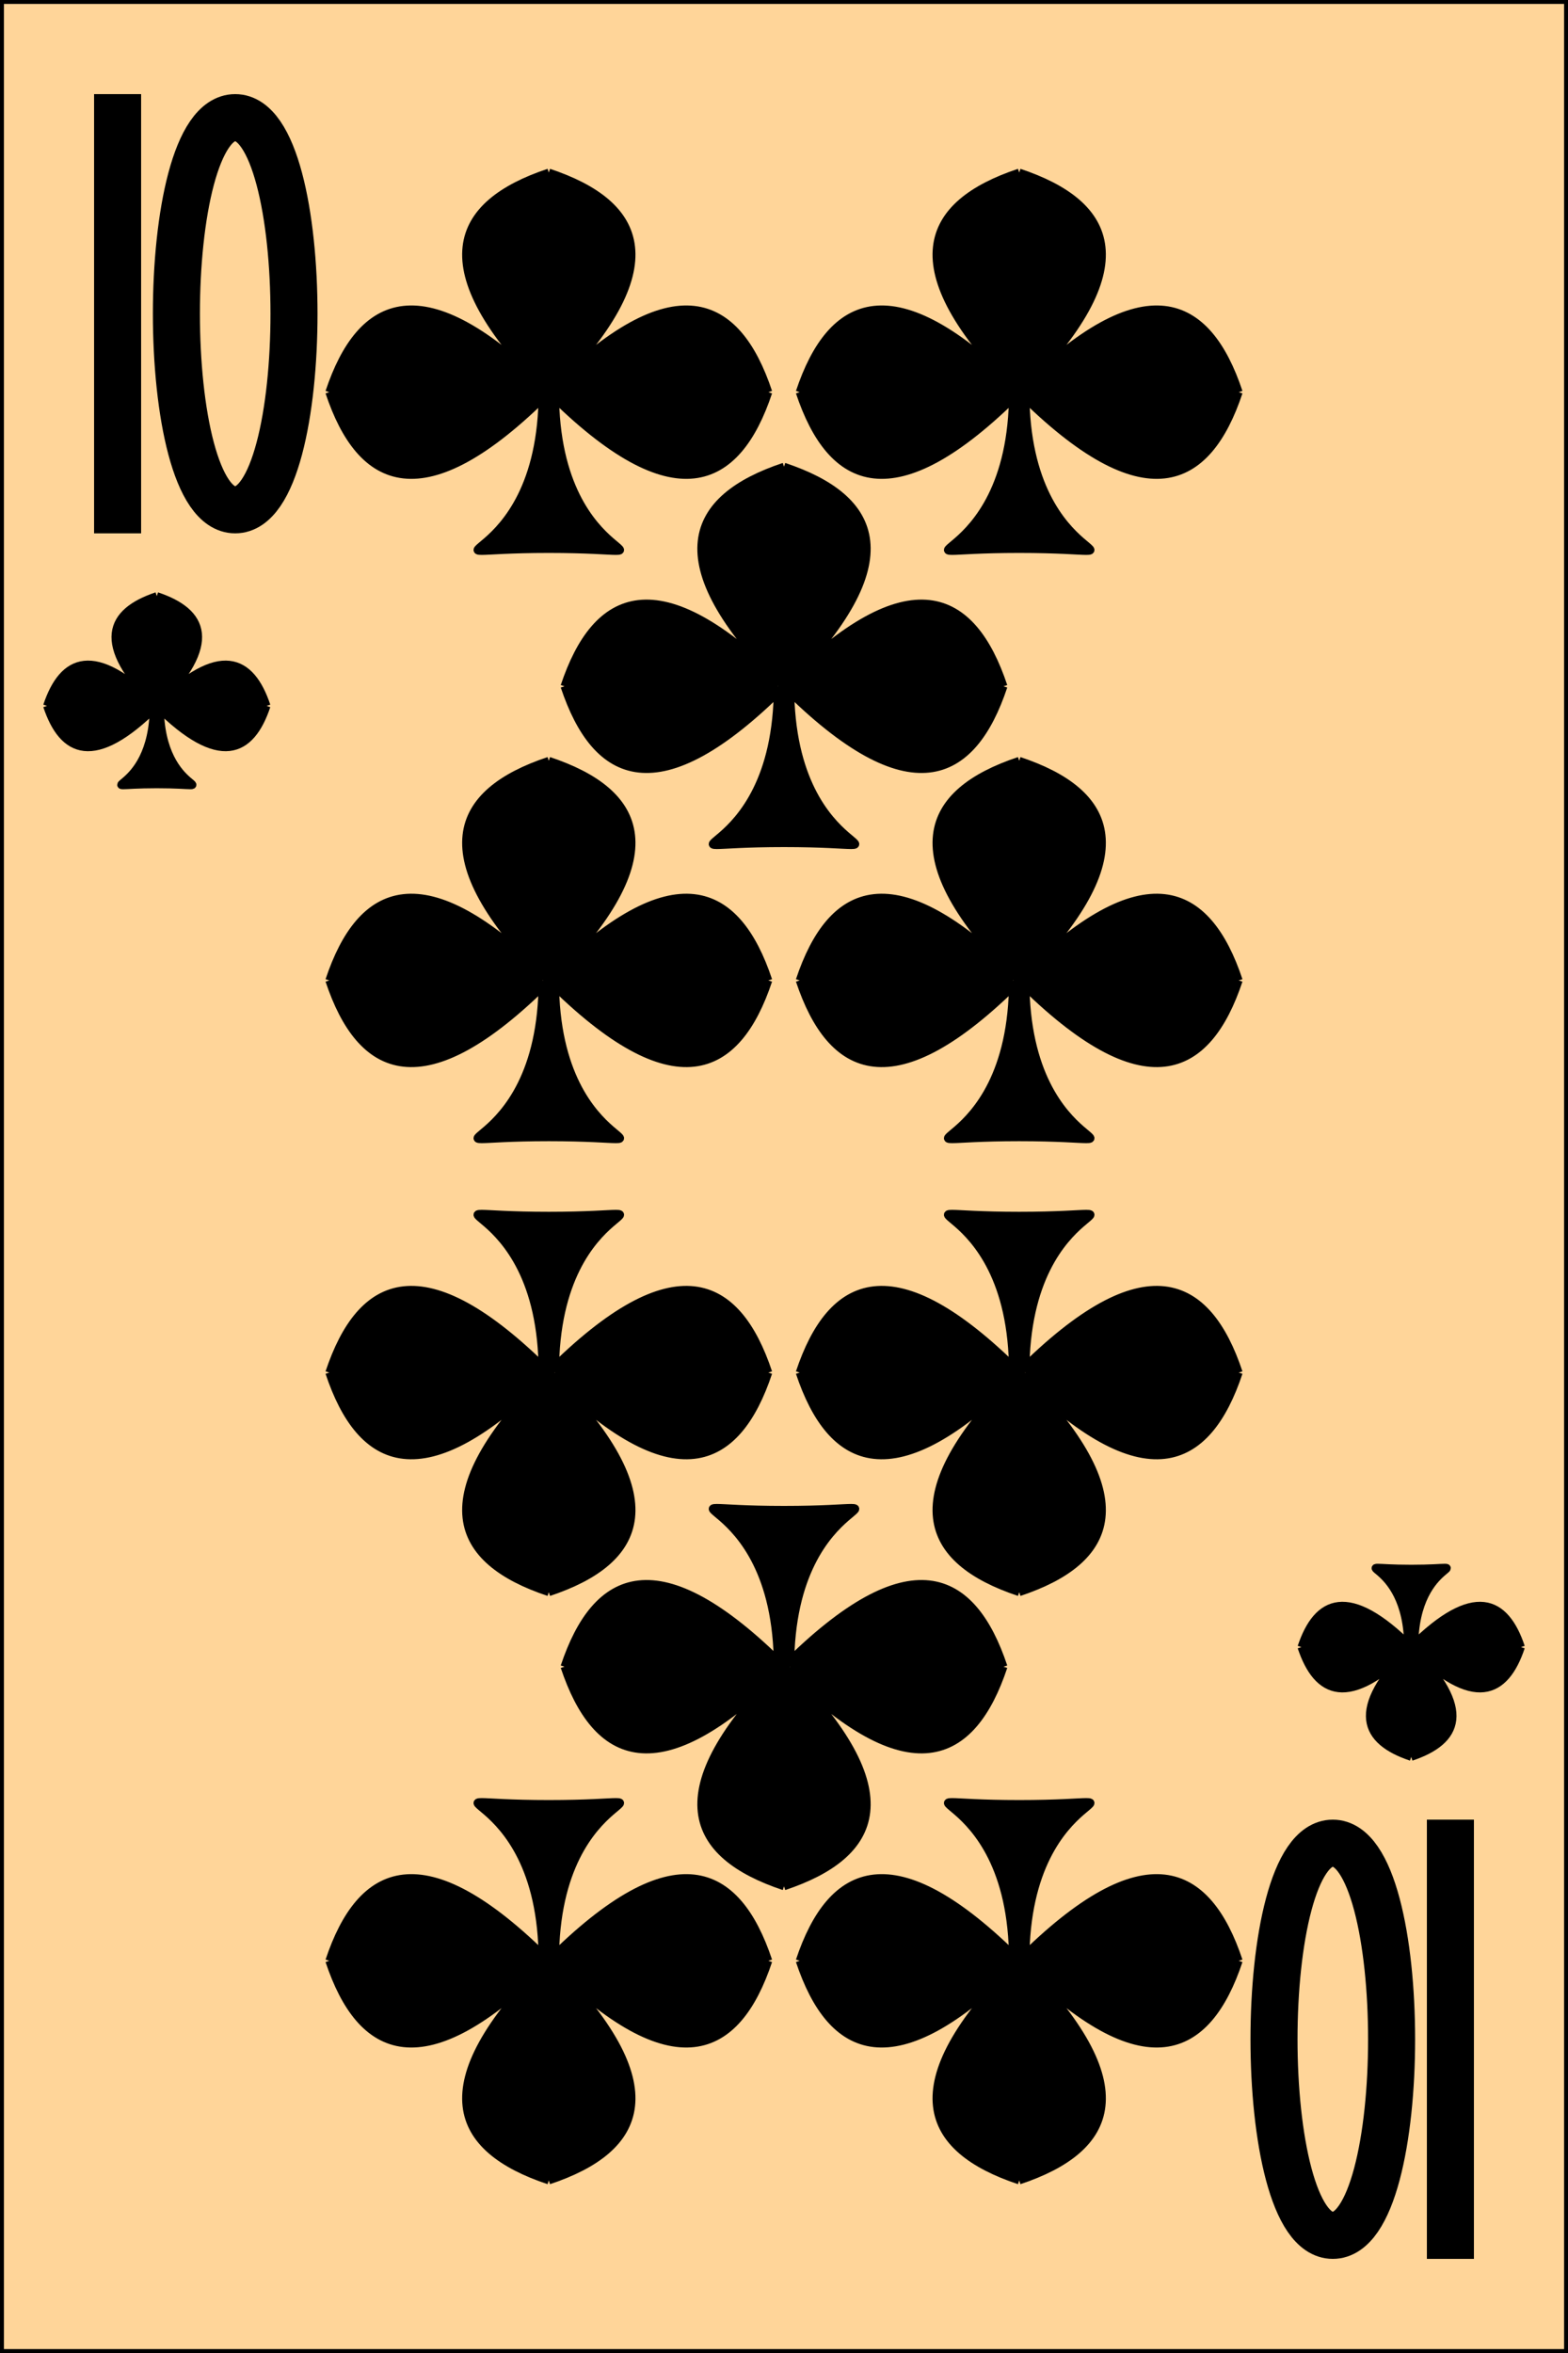 <?xml version="1.0" encoding="utf-8" ?>
<svg baseProfile="full" height="300px" version="1.1" width="200px" xmlns="http://www.w3.org/2000/svg" xmlns:ev="http://www.w3.org/2001/xml-events" xmlns:xlink="http://www.w3.org/1999/xlink"><defs /><g><rect fill="rgb(255,213,153)" height="300px" stroke="rgb(0,0,0)" width="200px" x="0" y="0" /><path d="M 70 22 C 58 26 54 34 70 50 C 86 34 82 26 70 22 M 98 50 C 94 38 86 34 70 50 C 86 66 94 62 98 50 M 42 50 C 46 38 54 34 70 50 C 54 66 46 62 42 50 M 69.2 50 C 69.2 74 50 70 70 70 C 90 70 70.8 74 70.8 50" fill="black" stroke="rgb(0,0,0)" stroke-width="1" /><path d="M 130 22 C 118 26 114 34 130 50 C 146 34 142 26 130 22 M 158 50 C 154 38 146 34 130 50 C 146 66 154 62 158 50 M 102 50 C 106 38 114 34 130 50 C 114 66 106 62 102 50 M 129.2 50 C 129.2 74 110 70 130 70 C 150 70 130.8 74 130.8 50" fill="black" stroke="rgb(0,0,0)" stroke-width="1" /><path d="M 100 59.5 C 88 63.5 84 71.5 100 87.5 C 116 71.5 112 63.5 100 59.5 M 128 87.5 C 124 75.5 116 71.5 100 87.5 C 116 103.5 124 99.5 128 87.5 M 72 87.5 C 76 75.5 84 71.5 100 87.5 C 84 103.5 76 99.5 72 87.5 M 99.2 87.5 C 99.2 111.5 80 107.5 100 107.5 C 120 107.5 100.8 111.5 100.8 87.5" fill="black" stroke="rgb(0,0,0)" stroke-width="1" /><path d="M 70 97 C 58 101 54 109 70 125 C 86 109 82 101 70 97 M 98 125 C 94 113 86 109 70 125 C 86 141 94 137 98 125 M 42 125 C 46 113 54 109 70 125 C 54 141 46 137 42 125 M 69.2 125 C 69.2 149 50 145 70 145 C 90 145 70.8 149 70.8 125" fill="black" stroke="rgb(0,0,0)" stroke-width="1" /><path d="M 130 97 C 118 101 114 109 130 125 C 146 109 142 101 130 97 M 158 125 C 154 113 146 109 130 125 C 146 141 154 137 158 125 M 102 125 C 106 113 114 109 130 125 C 114 141 106 137 102 125 M 129.2 125 C 129.2 149 110 145 130 145 C 150 145 130.8 149 130.8 125" fill="black" stroke="rgb(0,0,0)" stroke-width="1" /><path d="M 20 76 C 14 78 12 82 20 90 C 28 82 26 78 20 76 M 34 90 C 32 84 28 82 20 90 C 28 98 32 96 34 90 M 6 90 C 8 84 12 82 20 90 C 12 98 8 96 6 90 M 19.6 90 C 19.6 102 10 100 20 100 C 30 100 20.4 102 20.4 90" fill="black" stroke="rgb(0,0,0)" stroke-width="1" /><path d="M 180 196 C 174 198 172 202 180 210 C 188 202 186 198 180 196 M 194 210 C 192 204 188 202 180 210 C 188 218 192 216 194 210 M 166 210 C 168 204 172 202 180 210 C 172 218 168 216 166 210 M 179.6 210 C 179.6 222 170 220 180 220 C 190 220 180.4 222 180.4 210" fill="black" stroke="rgb(0,0,0)" stroke-width="1" transform="rotate(180,180,210)" /><path d="M 70 147 C 58 151 54 159 70 175 C 86 159 82 151 70 147 M 98 175 C 94 163 86 159 70 175 C 86 191 94 187 98 175 M 42 175 C 46 163 54 159 70 175 C 54 191 46 187 42 175 M 69.2 175 C 69.2 199 50 195 70 195 C 90 195 70.8 199 70.8 175" fill="black" stroke="rgb(0,0,0)" stroke-width="1" transform="rotate(180,70,175)" /><path d="M 130 147 C 118 151 114 159 130 175 C 146 159 142 151 130 147 M 158 175 C 154 163 146 159 130 175 C 146 191 154 187 158 175 M 102 175 C 106 163 114 159 130 175 C 114 191 106 187 102 175 M 129.2 175 C 129.2 199 110 195 130 195 C 150 195 130.8 199 130.8 175" fill="black" stroke="rgb(0,0,0)" stroke-width="1" transform="rotate(180,130,175)" /><path d="M 100 184.5 C 88 188.5 84 196.5 100 212.5 C 116 196.5 112 188.5 100 184.5 M 128 212.5 C 124 200.5 116 196.5 100 212.5 C 116 228.5 124 224.5 128 212.5 M 72 212.5 C 76 200.5 84 196.5 100 212.5 C 84 228.5 76 224.5 72 212.5 M 99.2 212.5 C 99.2 236.5 80 232.5 100 232.5 C 120 232.5 100.8 236.5 100.8 212.5" fill="black" stroke="rgb(0,0,0)" stroke-width="1" transform="rotate(180,100,212.5)" /><path d="M 70 222 C 58 226 54 234 70 250 C 86 234 82 226 70 222 M 98 250 C 94 238 86 234 70 250 C 86 266 94 262 98 250 M 42 250 C 46 238 54 234 70 250 C 54 266 46 262 42 250 M 69.2 250 C 69.2 274 50 270 70 270 C 90 270 70.8 274 70.8 250" fill="black" stroke="rgb(0,0,0)" stroke-width="1" transform="rotate(180,70,250)" /><path d="M 130 222 C 118 226 114 234 130 250 C 146 234 142 226 130 222 M 158 250 C 154 238 146 234 130 250 C 146 266 154 262 158 250 M 102 250 C 106 238 114 234 130 250 C 114 266 106 262 102 250 M 129.2 250 C 129.2 274 110 270 130 270 C 150 270 130.8 274 130.8 250" fill="black" stroke="rgb(0,0,0)" stroke-width="1" transform="rotate(180,130,250)" /><path d="M 15 12 L 15 68" fill="none" stroke="black" stroke-width="6" /><path d="M 15 12.5 L 15 67.5" fill="none" stroke="black" stroke-width="6" /><path d="M 30 15 C 20 15 20 65 30 65 C 40 65 40 15 30 15" fill="none" stroke="black" stroke-width="6" /><path d="M 15 12.5 L 15 67.5" fill="none" stroke="black" stroke-width="5" /><path d="M 30 15 C 20 15 20 65 30 65 C 40 65 40 15 30 15" fill="none" stroke="black" stroke-width="5" /><path d="M 165 232 L 165 288" fill="none" stroke="black" stroke-width="6" transform="rotate(180,175,260)" /><path d="M 165 232.5 L 165 287.5" fill="none" stroke="black" stroke-width="6" transform="rotate(180,175,260)" /><path d="M 180 235 C 170 235 170 285 180 285 C 190 285 190 235 180 235" fill="none" stroke="black" stroke-width="6" transform="rotate(180,175,260)" /><path d="M 165 232.5 L 165 287.5" fill="none" stroke="black" stroke-width="5" transform="rotate(180,175,260)" /><path d="M 180 235 C 170 235 170 285 180 285 C 190 285 190 235 180 235" fill="none" stroke="black" stroke-width="5" transform="rotate(180,175,260)" /></g></svg>